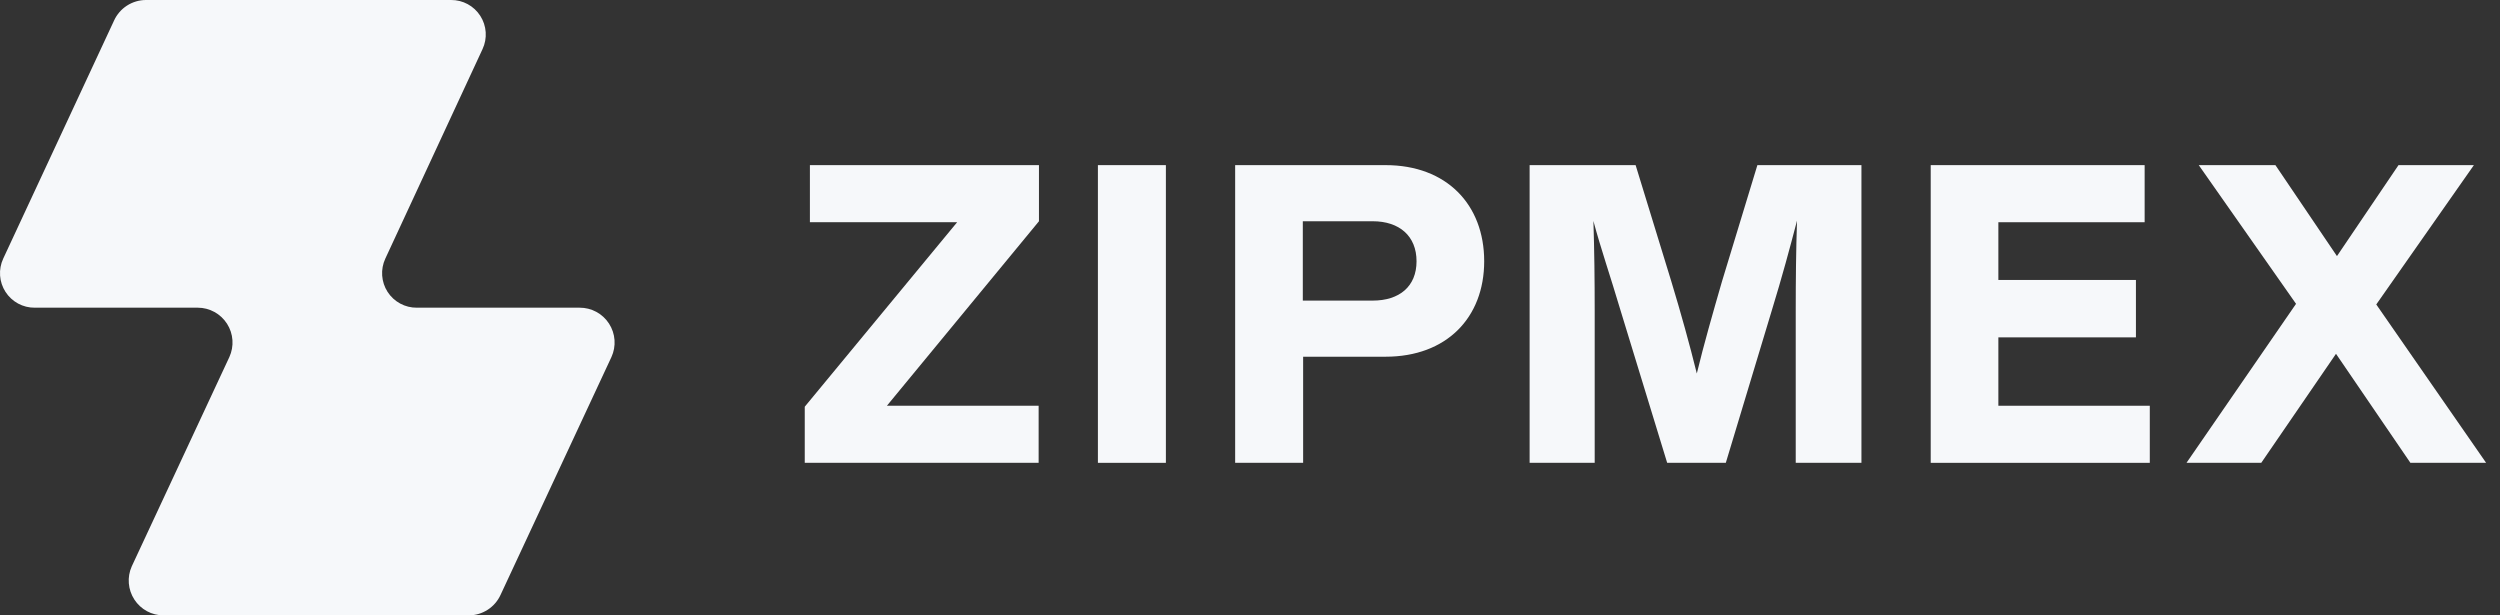 <svg width="130" height="32" viewBox="0 0 130 32" fill="none" xmlns="http://www.w3.org/2000/svg">
<rect x="0" y="0" width="130" height="32" fill="#333333" stroke="none"/>
<g clip-path="url(#clip0_817_8291)">
<path d="M20.035 13.451L25.094 2.549C25.221 2.275 25.277 1.972 25.256 1.67C25.235 1.368 25.138 1.077 24.974 0.822C24.811 0.568 24.585 0.359 24.319 0.215C24.053 0.071 23.755 -0.003 23.452 6.70097e-05H7.588C7.238 0.001 6.895 0.103 6.601 0.293C6.307 0.483 6.074 0.754 5.929 1.073L0.166 13.451C0.039 13.725 -0.017 14.028 0.004 14.33C0.025 14.632 0.122 14.924 0.286 15.178C0.45 15.432 0.675 15.641 0.941 15.785C1.208 15.929 1.506 16.003 1.808 16H10.285C10.588 16 10.886 16.077 11.151 16.223C11.417 16.369 11.642 16.579 11.805 16.834C11.969 17.09 12.066 17.382 12.087 17.685C12.108 17.987 12.053 18.29 11.927 18.566L6.851 29.451C6.727 29.727 6.675 30.03 6.699 30.331C6.723 30.633 6.822 30.924 6.987 31.177C7.152 31.431 7.377 31.639 7.643 31.783C7.909 31.926 8.207 32.001 8.509 32H24.374C24.724 31.999 25.066 31.897 25.36 31.707C25.654 31.517 25.888 31.246 26.032 30.927L31.795 18.566C31.922 18.289 31.977 17.985 31.955 17.68C31.933 17.377 31.835 17.083 31.669 16.827C31.504 16.572 31.277 16.361 31.009 16.217C30.741 16.072 30.441 15.998 30.137 16H21.677C21.374 16.003 21.076 15.929 20.81 15.785C20.544 15.641 20.318 15.432 20.154 15.178C19.991 14.924 19.894 14.632 19.873 14.33C19.852 14.028 19.908 13.725 20.035 13.451Z" fill="#F6F8FA"/>
<path d="M54.026 11.505L46.119 21.099H54.009V24.067H41.847V21.149L49.771 11.556H42.115V8.587H54.026V11.505Z" fill="#F6F8FA"/>
<path d="M60.626 24.067H57.091V8.587H60.626V24.067Z" fill="#F6F8FA"/>
<path d="M77.178 13.585C77.178 16.52 75.218 18.549 72.052 18.549H67.763V24.067H64.228V8.587H72.052C75.218 8.587 77.178 10.633 77.178 13.585ZM67.746 11.505V15.631H71.381C72.772 15.631 73.66 14.893 73.66 13.585C73.66 12.277 72.772 11.505 71.381 11.505H67.746Z" fill="#F6F8FA"/>
<path d="M96.795 8.587V24.067H93.378V16.185C93.378 14.558 93.394 13.015 93.445 11.472C93.059 12.948 92.691 14.323 92.121 16.185L89.742 24.067H86.693L84.281 16.185C83.728 14.323 83.242 12.931 82.857 11.489C82.907 13.032 82.924 14.558 82.924 16.151V24.067H79.54V8.587H85.052L86.911 14.642C87.414 16.302 87.866 17.929 88.234 19.422C88.603 17.895 89.072 16.268 89.541 14.642L91.384 8.587H96.795Z" fill="#F6F8FA"/>
<path d="M111.521 11.556H103.915V14.558H111.068V17.543H103.915V21.099H111.789V24.067H100.397V8.587H111.521V11.556Z" fill="#F6F8FA"/>
<path d="M125.341 24.067L121.472 18.398L117.585 24.067H113.698L119.394 15.799L114.335 8.587H118.322L121.522 13.317L124.722 8.587H128.642L123.566 15.832L129.278 24.067H125.341Z" fill="#F6F8FA"/>
</g>
<defs>
<clipPath id="clip0_817_8291">
<rect width="130" height="32" fill="white"/>
</clipPath>
</defs>
</svg>
